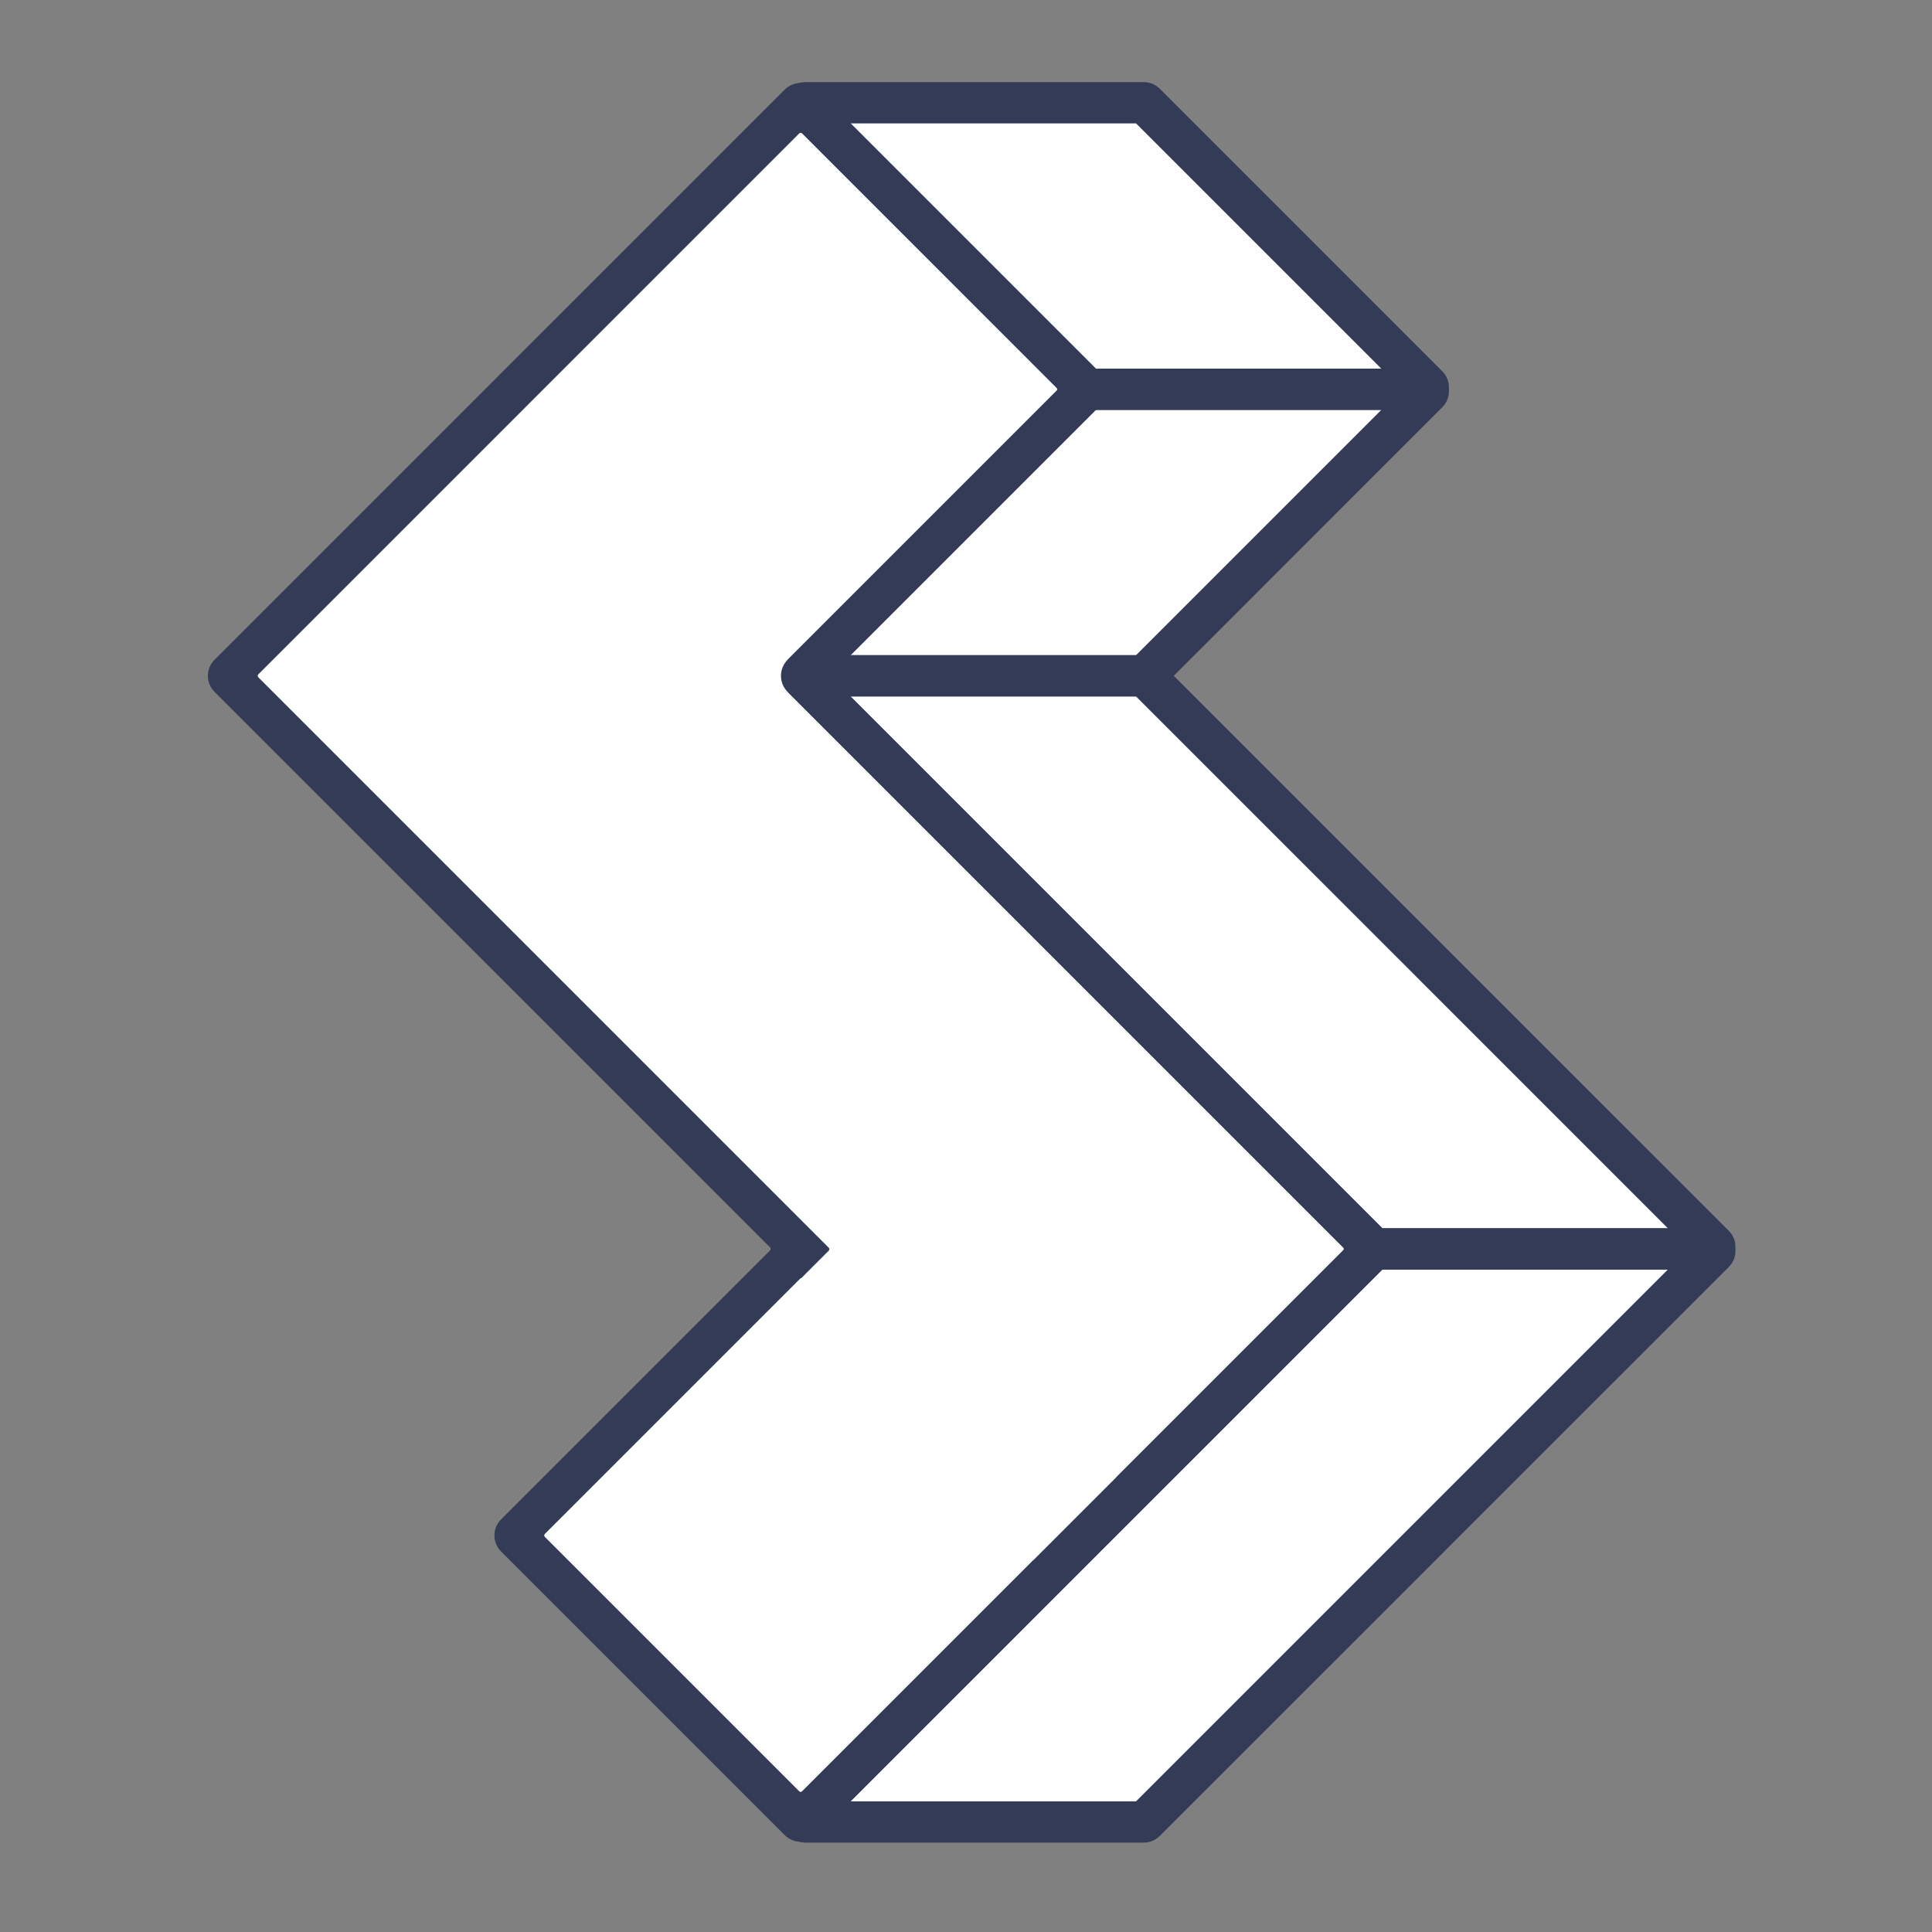 <svg
  width="64"
  height="64"
  viewBox="0 0 64 64"
  fill="none"
  xmlns="http://www.w3.org/2000/svg"
>
  <rect x="0" y="0" width="64" height="64" fill="#808080" stroke="none"/>
  <path
    d="M7.618 22.311L26.412 3.517H37.688L47.256 13.085L38.03 22.311L56.824 41.105L37.688 60.241H26.412L16.844 50.673L26.412 41.105L7.618 22.311Z"
    fill="white"
  />
  <path
    fill-rule="evenodd"
    clip-rule="evenodd"
    d="M28.175 4.087L36.3 12.212L45.758 12.212L37.633 4.087L28.175 4.087ZM26.159 4.003C25.685 3.53 26.021 2.72 26.691 2.72L37.888 2.72C38.087 2.72 38.278 2.799 38.419 2.94L47.774 12.296C48.248 12.769 47.913 13.579 47.243 13.579H36.046C35.846 13.579 35.655 13.5 35.514 13.359L26.159 4.003Z"
    fill="#343B57"
  />
  <path
    fill-rule="evenodd"
    clip-rule="evenodd"
    d="M16.55 12.412L16.546 12.417L7.107 21.856C6.813 22.149 6.813 22.625 7.107 22.919L16.547 32.359L16.55 32.363L25.511 41.323C25.537 41.35 25.537 41.393 25.511 41.42L16.599 50.332C16.305 50.625 16.305 51.101 16.599 51.395L25.994 60.79C26.288 61.084 26.764 61.084 27.057 60.79L36.452 51.395C36.467 51.38 36.481 51.365 36.495 51.349C36.497 51.346 36.5 51.343 36.503 51.34C36.519 51.327 36.534 51.313 36.549 51.298L45.944 41.903C46.238 41.609 46.238 41.133 45.944 40.84L27.54 22.436C27.514 22.409 27.514 22.366 27.54 22.339L36.452 13.427C36.746 13.133 36.746 12.657 36.452 12.364L27.057 2.969C26.764 2.675 26.288 2.675 25.994 2.969L16.55 12.412ZM36.99 48.952C36.982 48.944 36.982 48.932 36.99 48.925L44.495 41.42C44.521 41.393 44.521 41.35 44.495 41.323L26.091 22.919C25.797 22.625 25.797 22.149 26.091 21.856L35.003 12.944C35.029 12.917 35.029 12.874 35.003 12.847L26.574 4.418C26.547 4.392 26.504 4.392 26.477 4.418L17.521 13.374L17.517 13.379L8.557 22.339C8.53 22.366 8.53 22.409 8.557 22.436L17.517 31.396L17.52 31.399L27.454 41.333C27.481 41.36 27.481 41.403 27.454 41.43L26.541 42.343C26.538 42.346 26.534 42.346 26.531 42.343C26.528 42.34 26.523 42.34 26.52 42.343L18.048 50.815C18.022 50.842 18.022 50.885 18.048 50.911L26.477 59.34C26.504 59.367 26.547 59.367 26.574 59.34L34.231 51.684C34.238 51.676 34.251 51.676 34.258 51.684C34.265 51.692 34.277 51.692 34.285 51.685L36.991 48.979C36.998 48.971 36.998 48.959 36.99 48.952Z"
    fill="#343B57"
  />
  <path
    fill-rule="evenodd"
    clip-rule="evenodd"
    d="M28.176 23.071L36.498 31.393L36.501 31.396L45.793 40.688L55.25 40.688L46.928 32.366L46.925 32.362L37.633 23.071H28.176ZM46.969 32.403C47.22 32.614 47.589 32.618 47.846 32.404C47.673 32.548 47.475 32.575 47.332 32.559C47.207 32.545 47.078 32.495 46.969 32.403ZM36.089 31.2C36.236 31.215 36.38 31.278 36.494 31.389C36.395 31.294 36.25 31.219 36.089 31.2ZM26.159 22.987C25.686 22.514 26.021 21.704 26.691 21.704H37.888C38.087 21.704 38.278 21.783 38.419 21.924L47.888 31.393L47.891 31.396L57.267 40.771C57.74 41.245 57.405 42.055 56.735 42.055H45.538C45.339 42.055 45.147 41.975 45.006 41.834L35.538 32.366L35.534 32.362L26.159 22.987ZM46.971 31.354C47.039 31.297 47.111 31.259 47.183 31.234C47.107 31.26 47.035 31.3 46.971 31.354Z"
    fill="#343B57"
  />
  <path
    fill-rule="evenodd"
    clip-rule="evenodd"
    d="M26.691 23.071C26.021 23.071 25.685 22.261 26.159 21.787L35.514 12.432C35.655 12.291 35.846 12.212 36.046 12.212H47.243C47.913 12.212 48.248 13.022 47.774 13.495L38.419 22.851C38.278 22.992 38.087 23.071 37.888 23.071H26.691ZM28.175 21.704H37.633L45.758 13.579L36.3 13.579L28.175 21.704Z"
    fill="#343B57"
  />
  <path
    fill-rule="evenodd"
    clip-rule="evenodd"
    d="M26.691 61.039C26.021 61.039 25.686 60.229 26.159 59.755L35.535 50.38L35.538 50.377L45.006 40.908C45.147 40.767 45.339 40.688 45.538 40.688H56.735C57.405 40.688 57.74 41.498 57.267 41.971L47.891 51.346L47.888 51.35L38.419 60.818C38.278 60.959 38.087 61.039 37.888 61.039H26.691ZM46.968 51.386C47.111 51.507 47.29 51.559 47.464 51.544C47.298 51.559 47.122 51.516 46.968 51.386ZM36.456 50.339C36.395 50.288 36.327 50.249 36.257 50.223C36.324 50.248 36.392 50.285 36.456 50.339ZM28.176 59.672H37.633L46.925 50.38L46.928 50.377L55.25 42.055H45.793L36.501 51.346L36.498 51.349L28.176 59.672ZM36.089 51.543C36.25 51.524 36.395 51.449 36.494 51.354C36.38 51.464 36.236 51.528 36.089 51.543ZM47.352 50.182C47.191 50.197 47.042 50.268 46.934 50.371C47.051 50.258 47.2 50.195 47.352 50.182Z"
    fill="#343B57"
  />
</svg>
